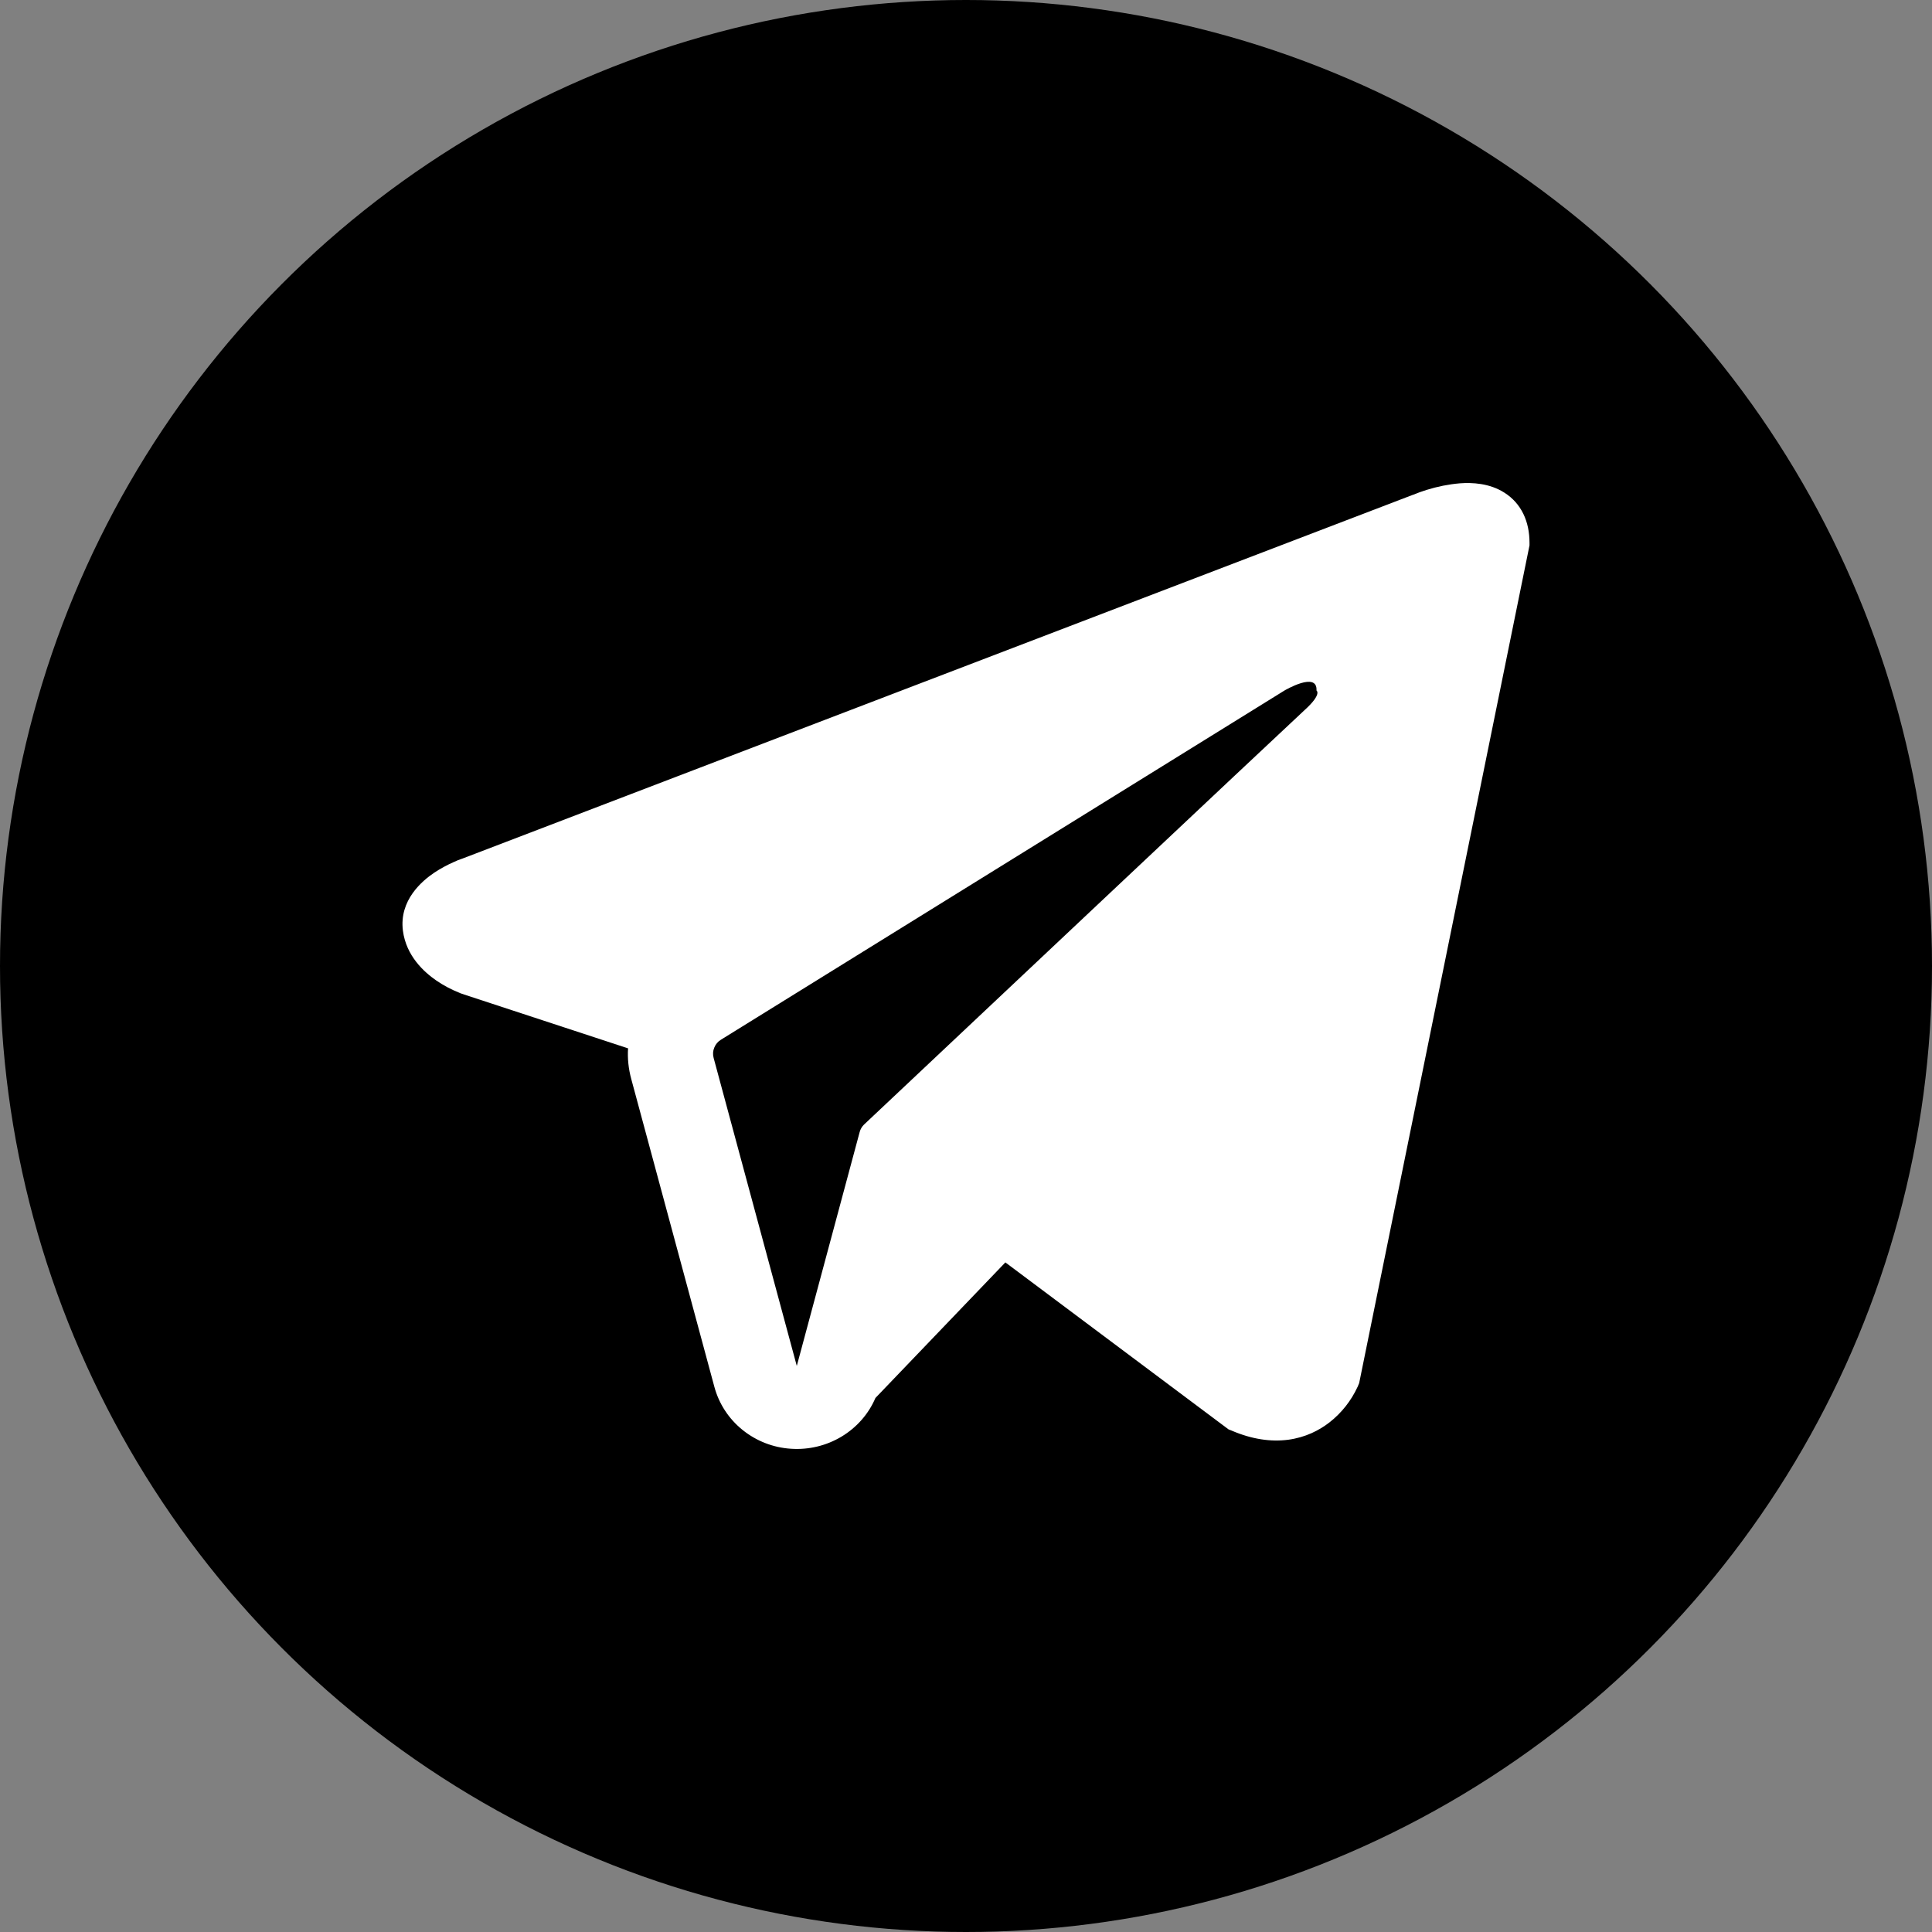 <svg width="24" height="24" viewBox="0 0 24 24" fill="none" xmlns="http://www.w3.org/2000/svg">
<rect x="0" y="0" width="24" height="24" fill="#808080" stroke="none"/>
<circle cx="12" cy="12" r="12" fill="#000"/>
<path fill-rule="evenodd" clip-rule="evenodd" d="M16.871 17.213V17.212L16.884 17.182L19 6.775V6.741C19 6.482 18.901 6.255 18.688 6.12C18.501 6.001 18.286 5.993 18.135 6.004C17.994 6.016 17.856 6.044 17.721 6.086C17.664 6.104 17.608 6.124 17.552 6.147L17.543 6.15L5.746 10.665L5.743 10.666C5.707 10.678 5.671 10.692 5.638 10.708C5.554 10.745 5.473 10.789 5.397 10.839C5.245 10.941 4.957 11.181 5.005 11.561C5.046 11.876 5.268 12.075 5.418 12.179C5.507 12.24 5.602 12.291 5.703 12.331L5.725 12.341L5.732 12.342L5.737 12.345L7.802 13.023C7.794 13.149 7.807 13.277 7.842 13.405L8.875 17.231C8.932 17.44 9.054 17.626 9.224 17.763C9.395 17.901 9.605 17.983 9.826 17.997C10.046 18.012 10.266 17.959 10.454 17.846C10.642 17.733 10.79 17.565 10.875 17.366L12.489 15.682L15.261 17.756L15.301 17.772C15.553 17.88 15.788 17.913 16.003 17.885C16.218 17.856 16.389 17.768 16.517 17.668C16.666 17.551 16.784 17.401 16.863 17.231L16.869 17.219L16.871 17.215L16.871 17.213ZM8.865 13.142C8.853 13.099 8.856 13.054 8.873 13.014C8.889 12.973 8.918 12.938 8.957 12.915L15.956 8.578C15.956 8.578 16.368 8.334 16.354 8.578C16.354 8.578 16.427 8.621 16.206 8.821C15.997 9.012 11.217 13.514 10.733 13.97C10.707 13.996 10.688 14.028 10.679 14.063L9.898 16.968L8.865 13.142Z" fill="white"/>
</svg>
